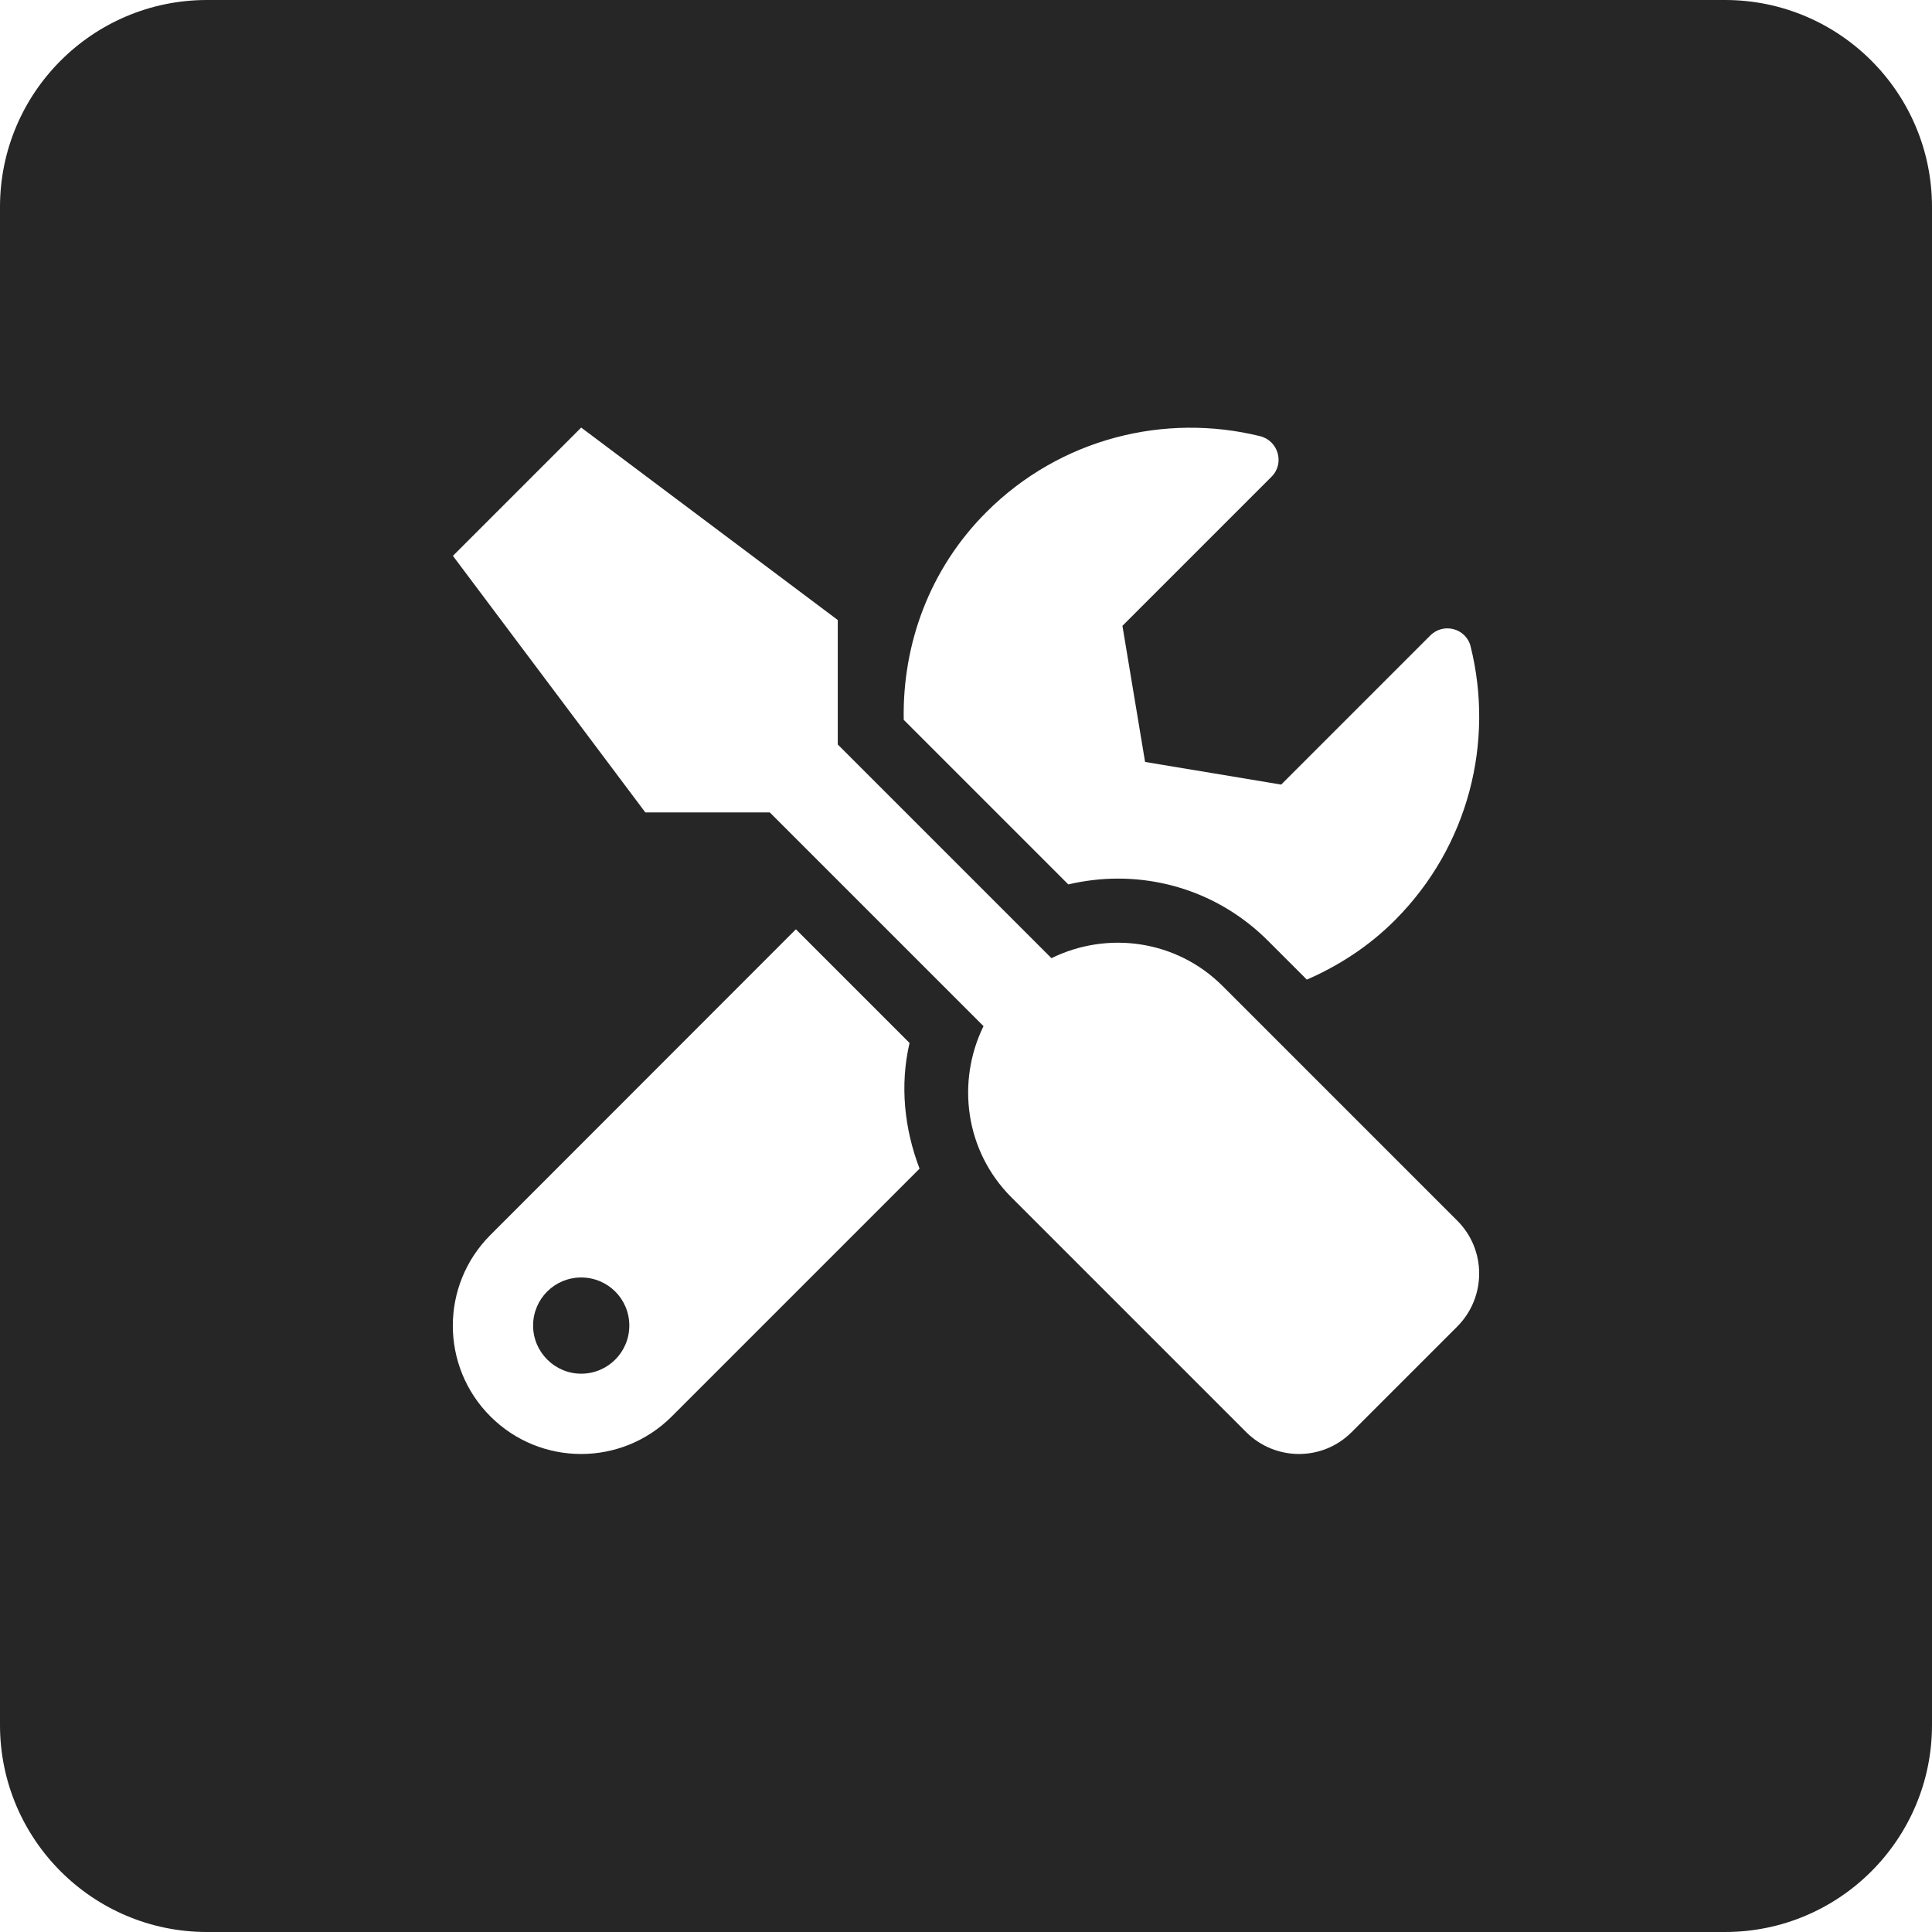 <?xml version="1.0" encoding="UTF-8"?><svg id="a" xmlns="http://www.w3.org/2000/svg" viewBox="0 0 160 160"><path d="M142.857,0H17.143C7.679,0,0,7.678,0,17.143v125.714C0,152.321,7.679,160,17.143,160h125.714c9.464,0,17.143-7.679,17.143-17.143V17.143c0-9.464-7.679-17.143-17.143-17.143Zm-61.174,42.415c6.143-6.142,14.808-8.234,22.677-6.292,1.51,.382,2.042,2.258,.946,3.354l-12.351,12.351,1.876,11.272,11.272,1.876,12.351-12.351c1.096-1.096,2.971-.581,3.337,.913,1.959,7.869-.133,16.534-6.292,22.693-2.158,2.158-4.648,3.751-7.271,4.897l-3.221-3.22c-3.32-3.32-7.736-5.146-12.434-5.146-1.362,0-2.756,.166-4.101,.481l-13.629-13.629c-.116-6.225,2.108-12.467,6.84-17.198Zm-26.046,74.886c-4.15,4.15-10.873,4.15-15.024,0-4.15-4.15-4.15-10.874,0-15.024l25.299-25.316,9.412,9.413c-.813,3.502-.432,7.105,.83,10.409l-20.518,20.518Zm65.058-7.454l-8.749,8.748c-2.407,2.424-6.325,2.424-8.749,0l-19.439-19.439c-3.835-3.835-4.565-9.562-2.308-14.177l-17.696-17.696h-10.309l-15.937-21.249,10.624-10.624,21.249,15.937v10.309l17.696,17.696c4.615-2.274,10.342-1.528,14.177,2.308l19.439,19.439c2.407,2.407,2.407,6.325,0,8.749Z" style="fill:#262626;"/><path d="M48.133,105.796c-2.208,0-3.984,1.776-3.984,3.984,0,2.191,1.793,3.984,3.984,3.984,2.208,0,3.984-1.793,3.984-3.984,0-2.208-1.776-3.984-3.984-3.984Z" style="fill:#262626;"/></svg>